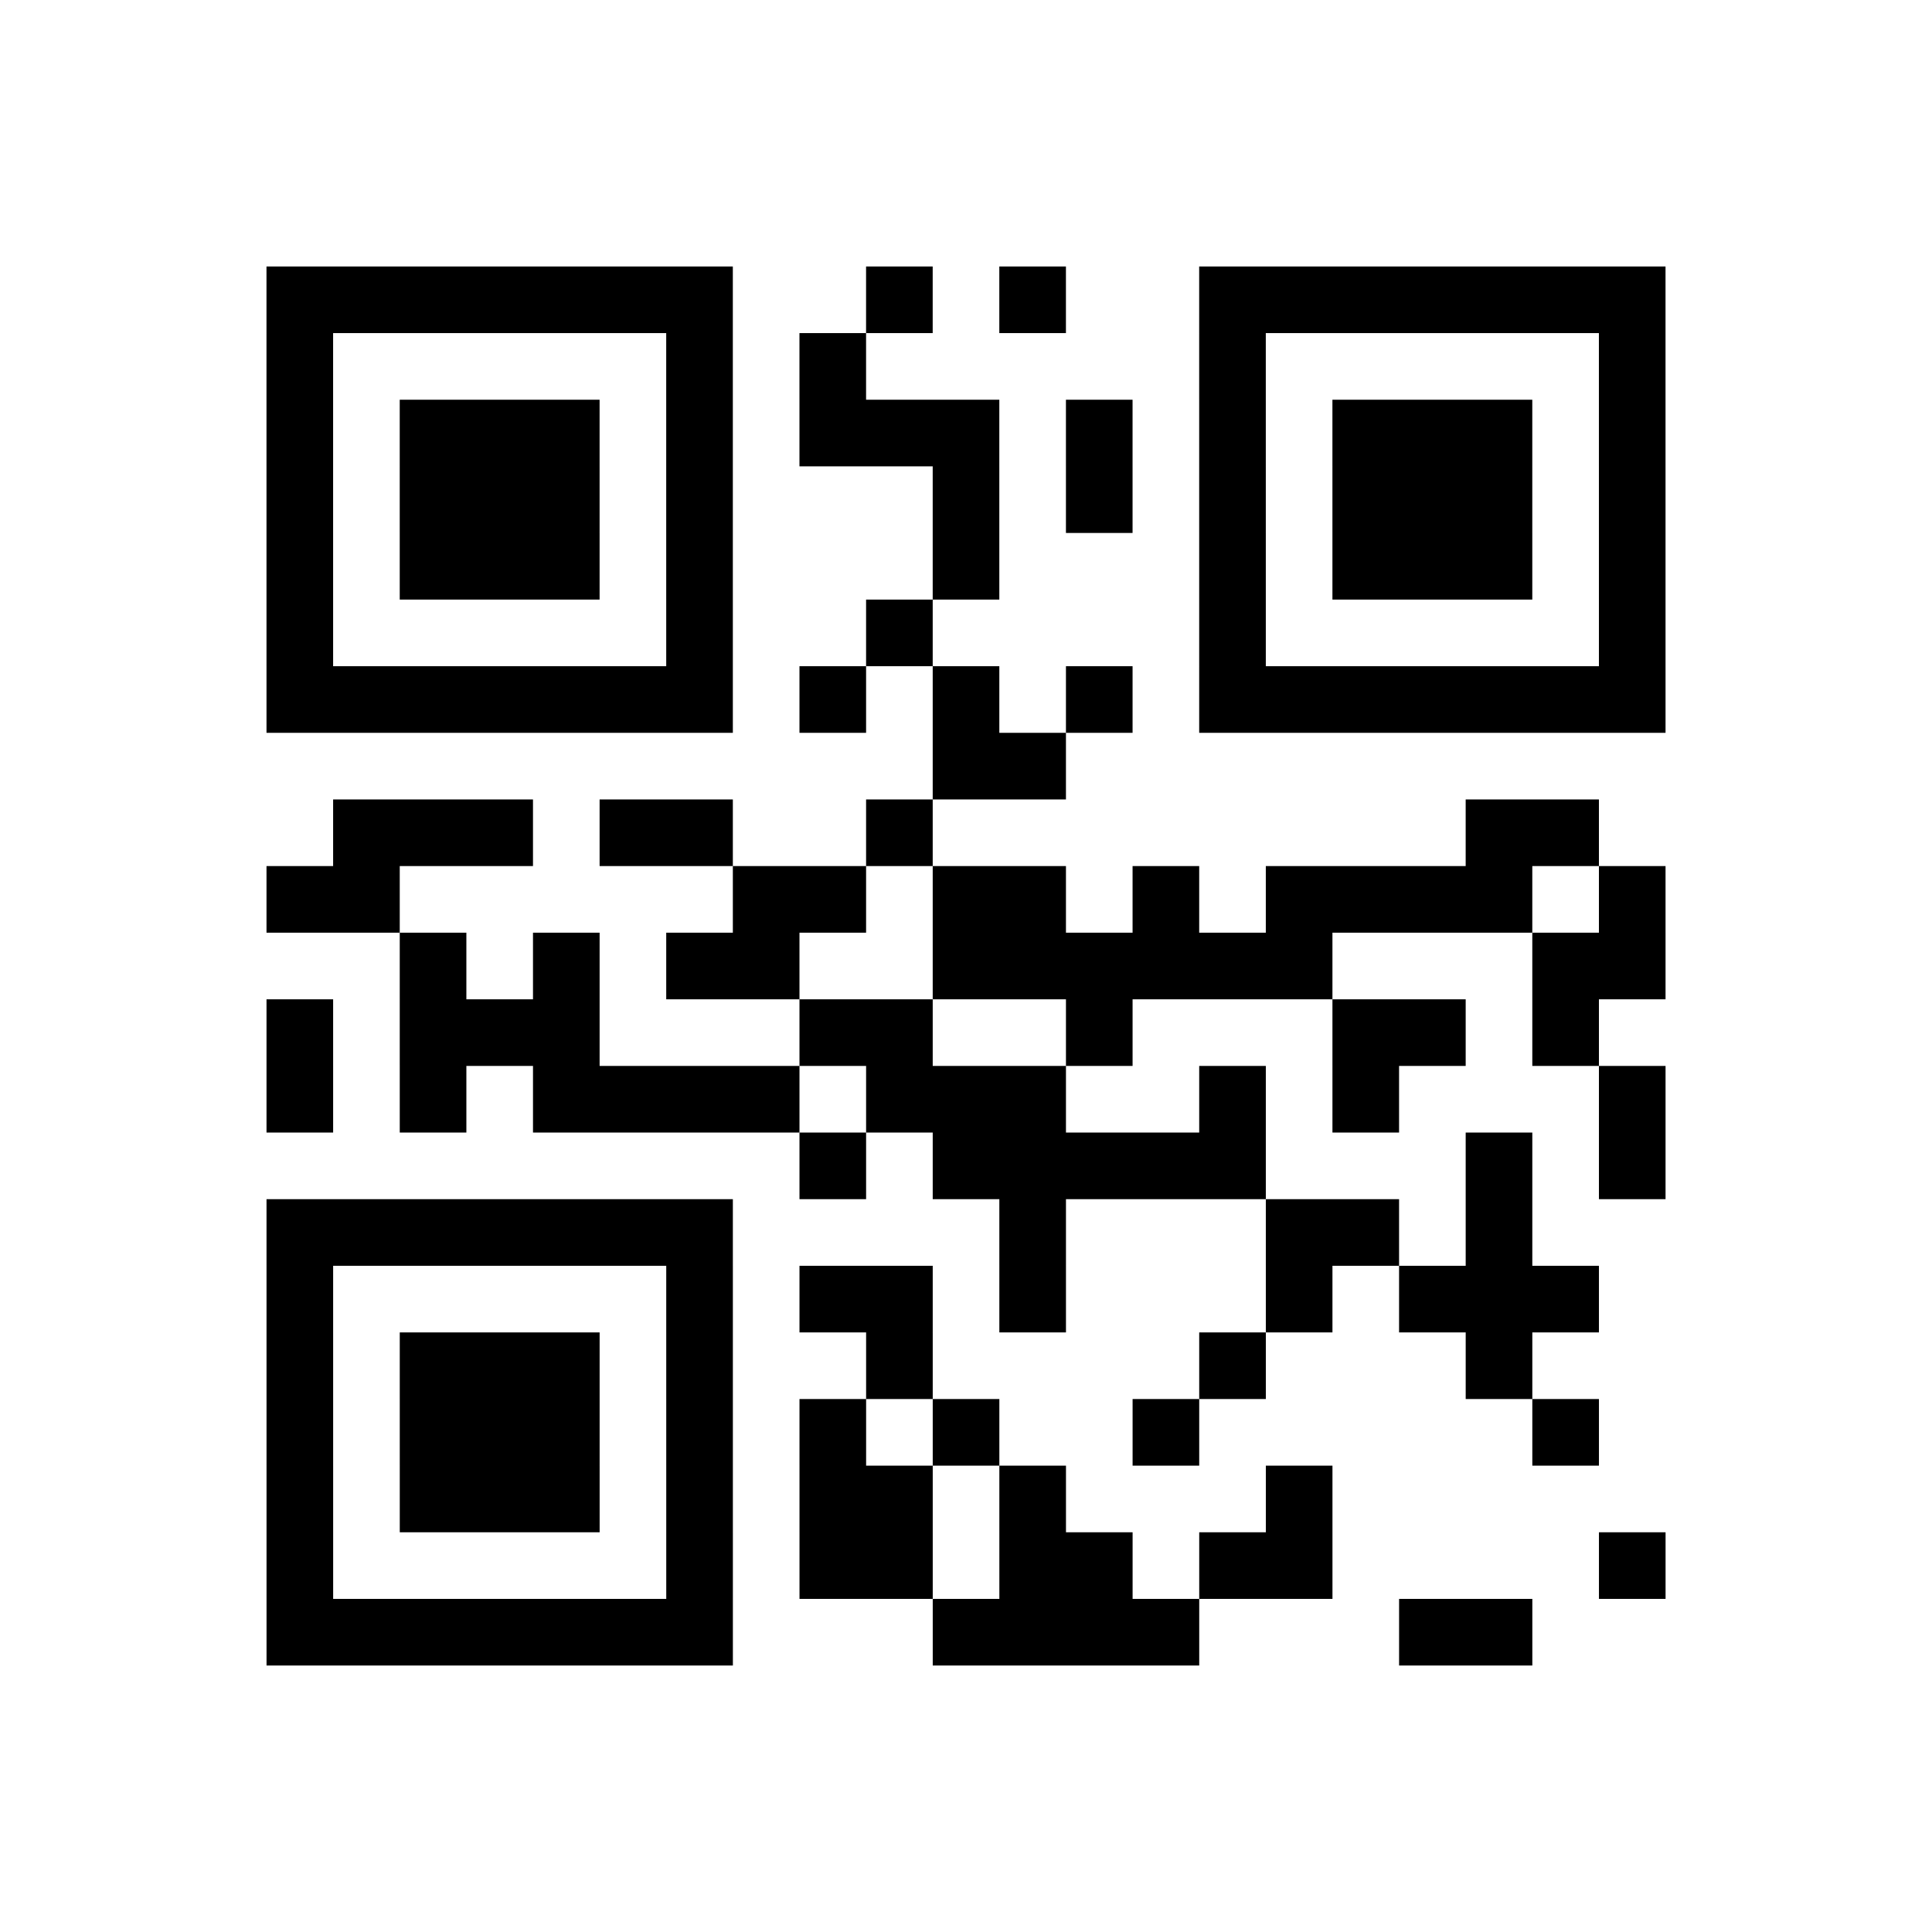 <?xml version="1.0" encoding="utf-8"?>
<svg xmlns="http://www.w3.org/2000/svg" width="29" height="29" class="segno"><path class="qrline" stroke="#000" d="M4 4.5h7m2 0h1m1 0h1m2 0h7m-21 1h1m5 0h1m1 0h1m5 0h1m5 0h1m-21 1h1m1 0h3m1 0h1m1 0h3m1 0h1m1 0h1m1 0h3m1 0h1m-21 1h1m1 0h3m1 0h1m3 0h1m1 0h1m1 0h1m1 0h3m1 0h1m-21 1h1m1 0h3m1 0h1m3 0h1m3 0h1m1 0h3m1 0h1m-21 1h1m5 0h1m2 0h1m4 0h1m5 0h1m-21 1h7m1 0h1m1 0h1m1 0h1m1 0h7m-11 1h2m-11 1h3m1 0h2m2 0h1m8 0h2m-20 1h2m5 0h2m1 0h2m1 0h1m1 0h4m1 0h1m-19 1h1m1 0h1m1 0h2m2 0h6m3 0h2m-21 1h1m1 0h3m3 0h2m2 0h1m3 0h2m1 0h1m-20 1h1m1 0h1m1 0h4m1 0h3m2 0h1m1 0h1m3 0h1m-13 1h1m1 0h5m3 0h1m1 0h1m-21 1h7m4 0h1m3 0h2m1 0h1m-19 1h1m5 0h1m1 0h2m1 0h1m3 0h1m1 0h3m-20 1h1m1 0h3m1 0h1m2 0h1m4 0h1m3 0h1m-19 1h1m1 0h3m1 0h1m1 0h1m1 0h1m2 0h1m5 0h1m-20 1h1m1 0h3m1 0h1m1 0h2m1 0h1m3 0h1m-16 1h1m5 0h1m1 0h2m1 0h2m1 0h2m4 0h1m-21 1h7m3 0h4m3 0h2"/></svg>
